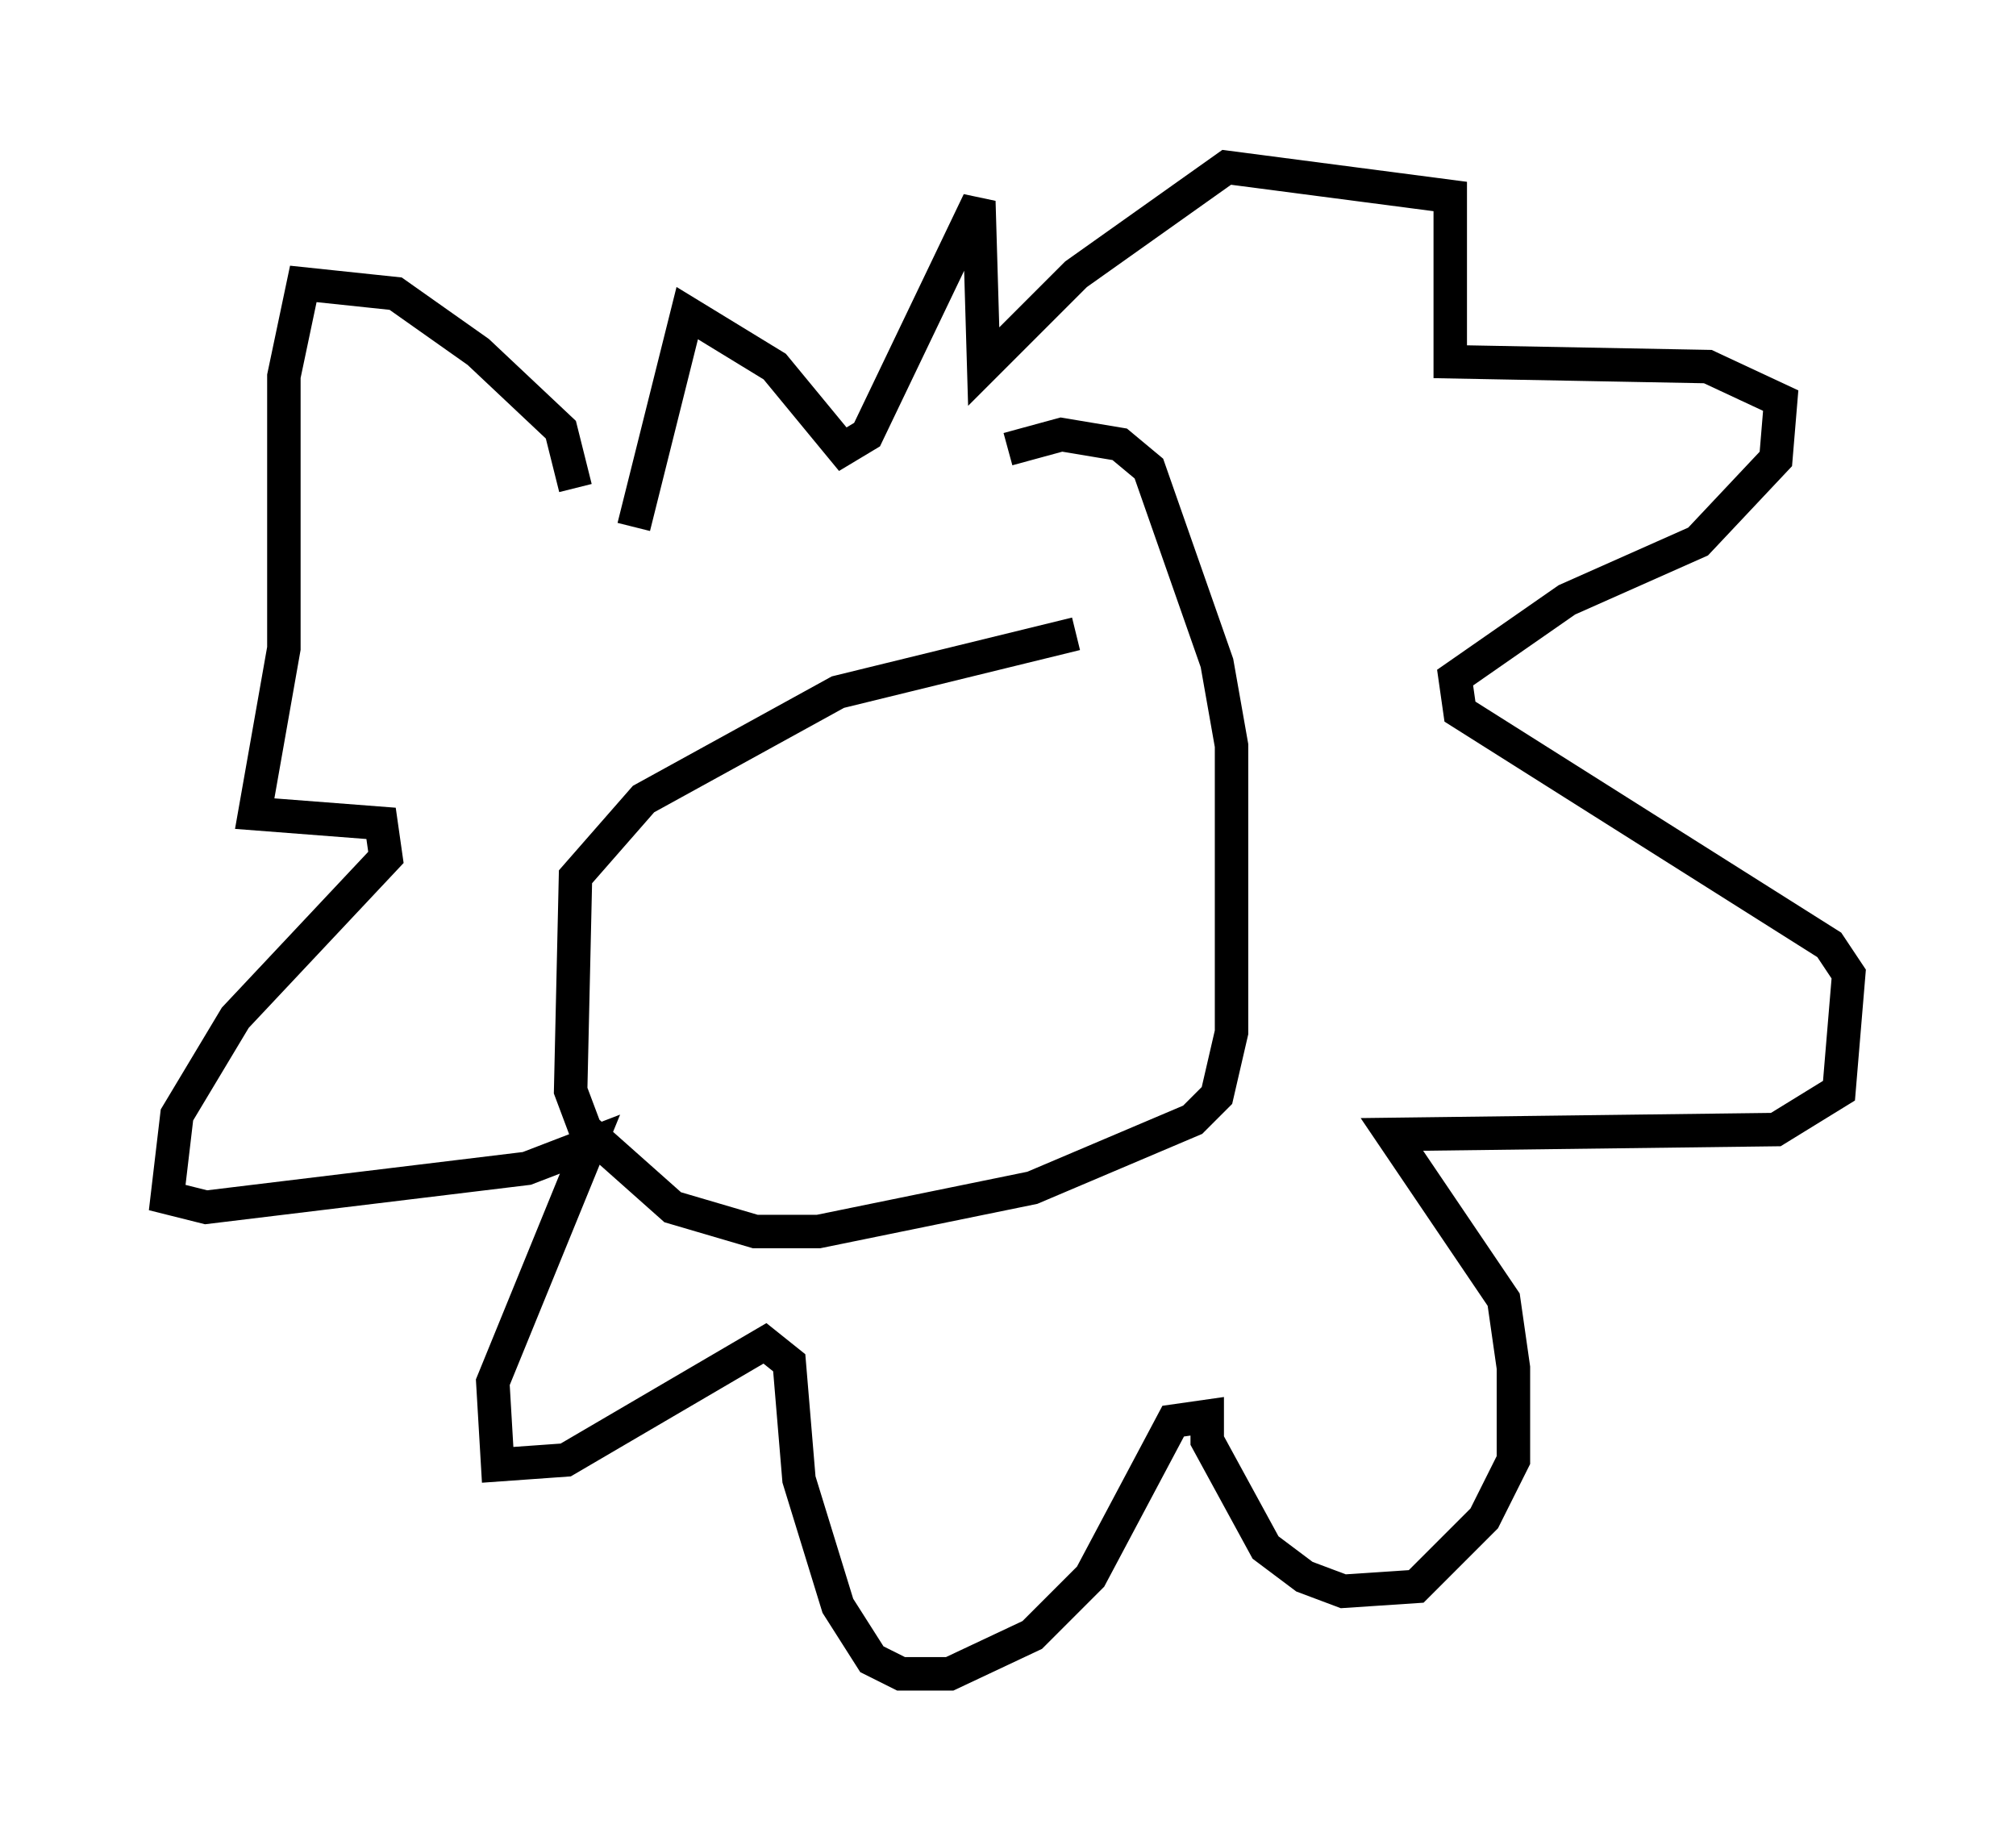 <?xml version="1.0" encoding="utf-8" ?>
<svg baseProfile="full" height="55.028" version="1.1" width="60.257" xmlns="http://www.w3.org/2000/svg" xmlns:ev="http://www.w3.org/2001/xml-events" xmlns:xlink="http://www.w3.org/1999/xlink"><defs /><rect fill="white" height="55.028" width="60.257" x="0" y="0" /><path d="M32.307, 18.218 m-0.145, 0.726 l-7.117, 1.743 -5.81, 3.196 l-2.034, 2.324 -0.145, 6.391 l0.436, 1.162 2.615, 2.324 l2.469, 0.726 1.888, 0.0 l6.391, -1.307 4.793, -2.034 l0.726, -0.726 0.436, -1.888 l0.0, -8.57 -0.436, -2.469 l-2.034, -5.81 -0.872, -0.726 l-1.743, -0.291 -1.598, 0.436 m-12.927, 1.162 l-0.436, -1.743 -2.469, -2.324 l-2.469, -1.743 -2.76, -0.291 l-0.581, 2.76 0.0, 8.134 l-0.872, 4.939 3.777, 0.291 l0.145, 1.017 -4.503, 4.793 l-1.743, 2.905 -0.291, 2.469 l1.162, 0.291 9.587, -1.162 l1.888, -0.726 -2.905, 7.117 l0.145, 2.469 2.034, -0.145 l5.955, -3.486 0.726, 0.581 l0.291, 3.486 1.162, 3.777 l1.017, 1.598 0.872, 0.436 l1.453, 0.0 2.469, -1.162 l1.743, -1.743 2.469, -4.648 l1.017, -0.145 0.0, 0.726 l1.743, 3.196 1.162, 0.872 l1.162, 0.436 2.179, -0.145 l2.034, -2.034 0.872, -1.743 l0.0, -2.76 -0.291, -2.034 l-3.341, -4.939 11.475, -0.145 l1.888, -1.162 0.291, -3.486 l-0.581, -0.872 -11.039, -6.972 l-0.145, -1.017 3.341, -2.324 l3.922, -1.743 2.324, -2.469 l0.145, -1.743 -2.179, -1.017 l-7.698, -0.145 0.0, -4.939 l-6.682, -0.872 -4.503, 3.196 l-2.76, 2.76 -0.145, -4.939 l-3.341, 6.972 -0.726, 0.436 l-2.034, -2.469 -2.615, -1.598 l-1.598, 6.391 m2.615, 12.637 " fill="none" stroke="black" stroke-width="1" /></svg>